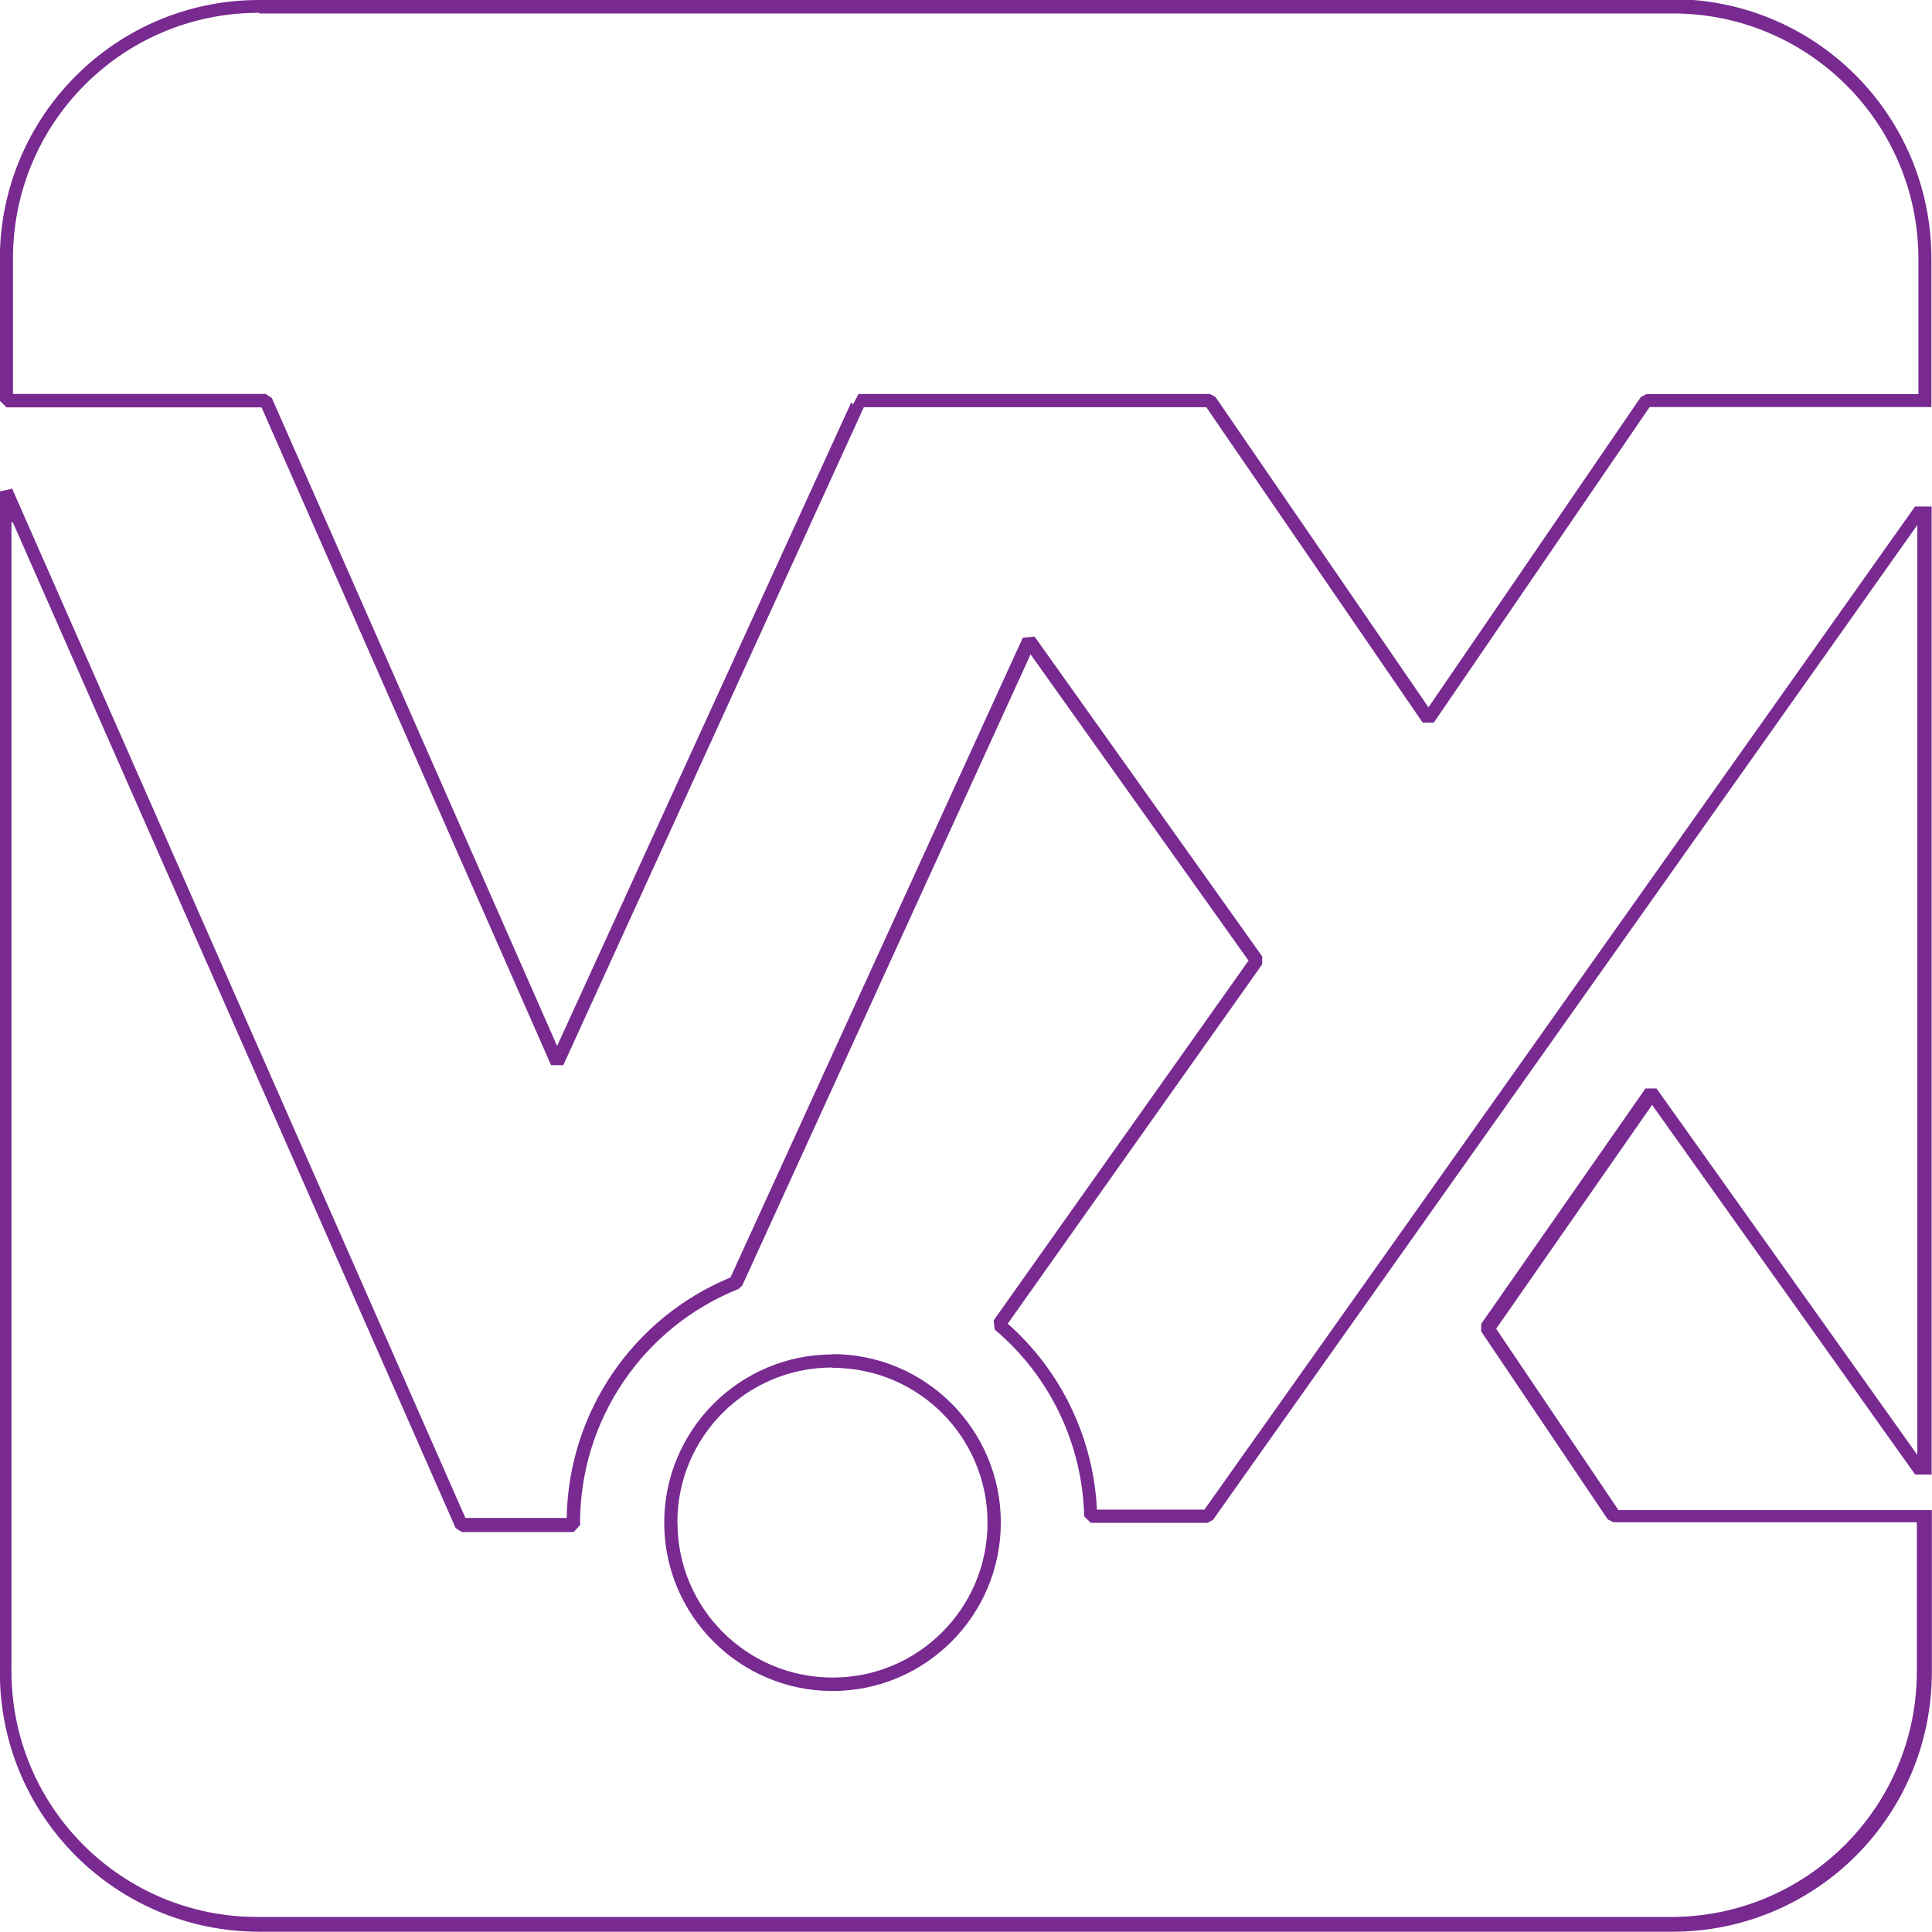 <svg viewBox="0 0 128 128" xmlns="http://www.w3.org/2000/svg"><path fill="#782A91" d="M17.2 0h0C7.71-.02.01 7.66-.01 17.14c-.01.01-.01.03 0 .05v9.36l.445.44H17.33l19.18 43.58 .81 0 19.91-43.59h22.69l14.34 20.9h.73l14.3-20.91h18.67v-9.82c0-9.53-7.68-17.21-17.205-17.21H17.16Zm0 .893h93.59v0c8.98-.03 16.28 7.23 16.31 16.22 0 .02 0 .05 0 .08v8.92h-18.02l-.37.19 -14.07 20.56 -14.11-20.56 -.37-.2H56.88l-.37.7 -.11-.15 -19.49 42.646 -18.9-42.931 -.41-.27H.86v-8.92h0C.83 8.18 8.09.88 17.08.85c.02-.01.05-.01.08-.001ZM.85 32.373l-.86.18v78.23c0 9.52 7.68 17.2 17.205 17.2h93.59c9.52 0 17.205-7.68 17.205-17.205v-10.73h-20.765l-8.1-12.015 10.33-14.83 17.43 24.49h1.09V33.557h-1.1l-24.24 34.22 -9.17 12.95 -13.67 19.29h-7.12v0c-.23-4.74-2.36-9.18-5.91-12.32l16.86-23.81v-.52l-15.08-21.19 -.78.07 -19.37 42.39v0c-6.47 2.67-10.73 8.93-10.85 15.93h-6.71l-3.66-8.31 -26.4-59.95Zm.03 2.3l25.539 58 3.77 8.57 .41.26h7.41l.44-.48v0c-.01-.06-.01-.11-.02-.16v0c.02-6.82 4.18-12.94 10.51-15.47l.24-.23 19.1-41.81 14.44 20.29 -16.89 23.84 .07.6h-.001c3.66 3.08 5.82 7.59 5.93 12.38l.44.43h7.73l.36-.19 13.8-19.49 9.17-12.95 23.7-33.48v61.61l-17.28-24.28 -.73 0 -10.88 15.59 -.01.5 8.39 12.46 .37.19h20.11v9.84h-.001c.02 8.98-7.24 16.28-16.23 16.31 -.03 0-.06 0-.09 0H17.08v0c-8.99.02-16.29-7.24-16.32-16.23 -.01-.04-.01-.07 0-.1V34.55Zm54.287 55.06c-6.16 0-11.16 5-11.16 11.15s5 11.15 11.15 11.15 11.15-5 11.15-11.16 -5-11.16-11.16-11.16Zm0 .89c5.67 0 10.26 4.59 10.26 10.26v-.001c0 5.66-4.59 10.26-10.25 10.26 -.01 0-.02 0-.02 0h0c-5.67 0-10.27-4.59-10.27-10.25 -.01-.01-.01-.02-.01-.02v0c-.01-5.67 4.59-10.27 10.25-10.27 0-.01 0 0 0 0v-.01Z"/></svg>